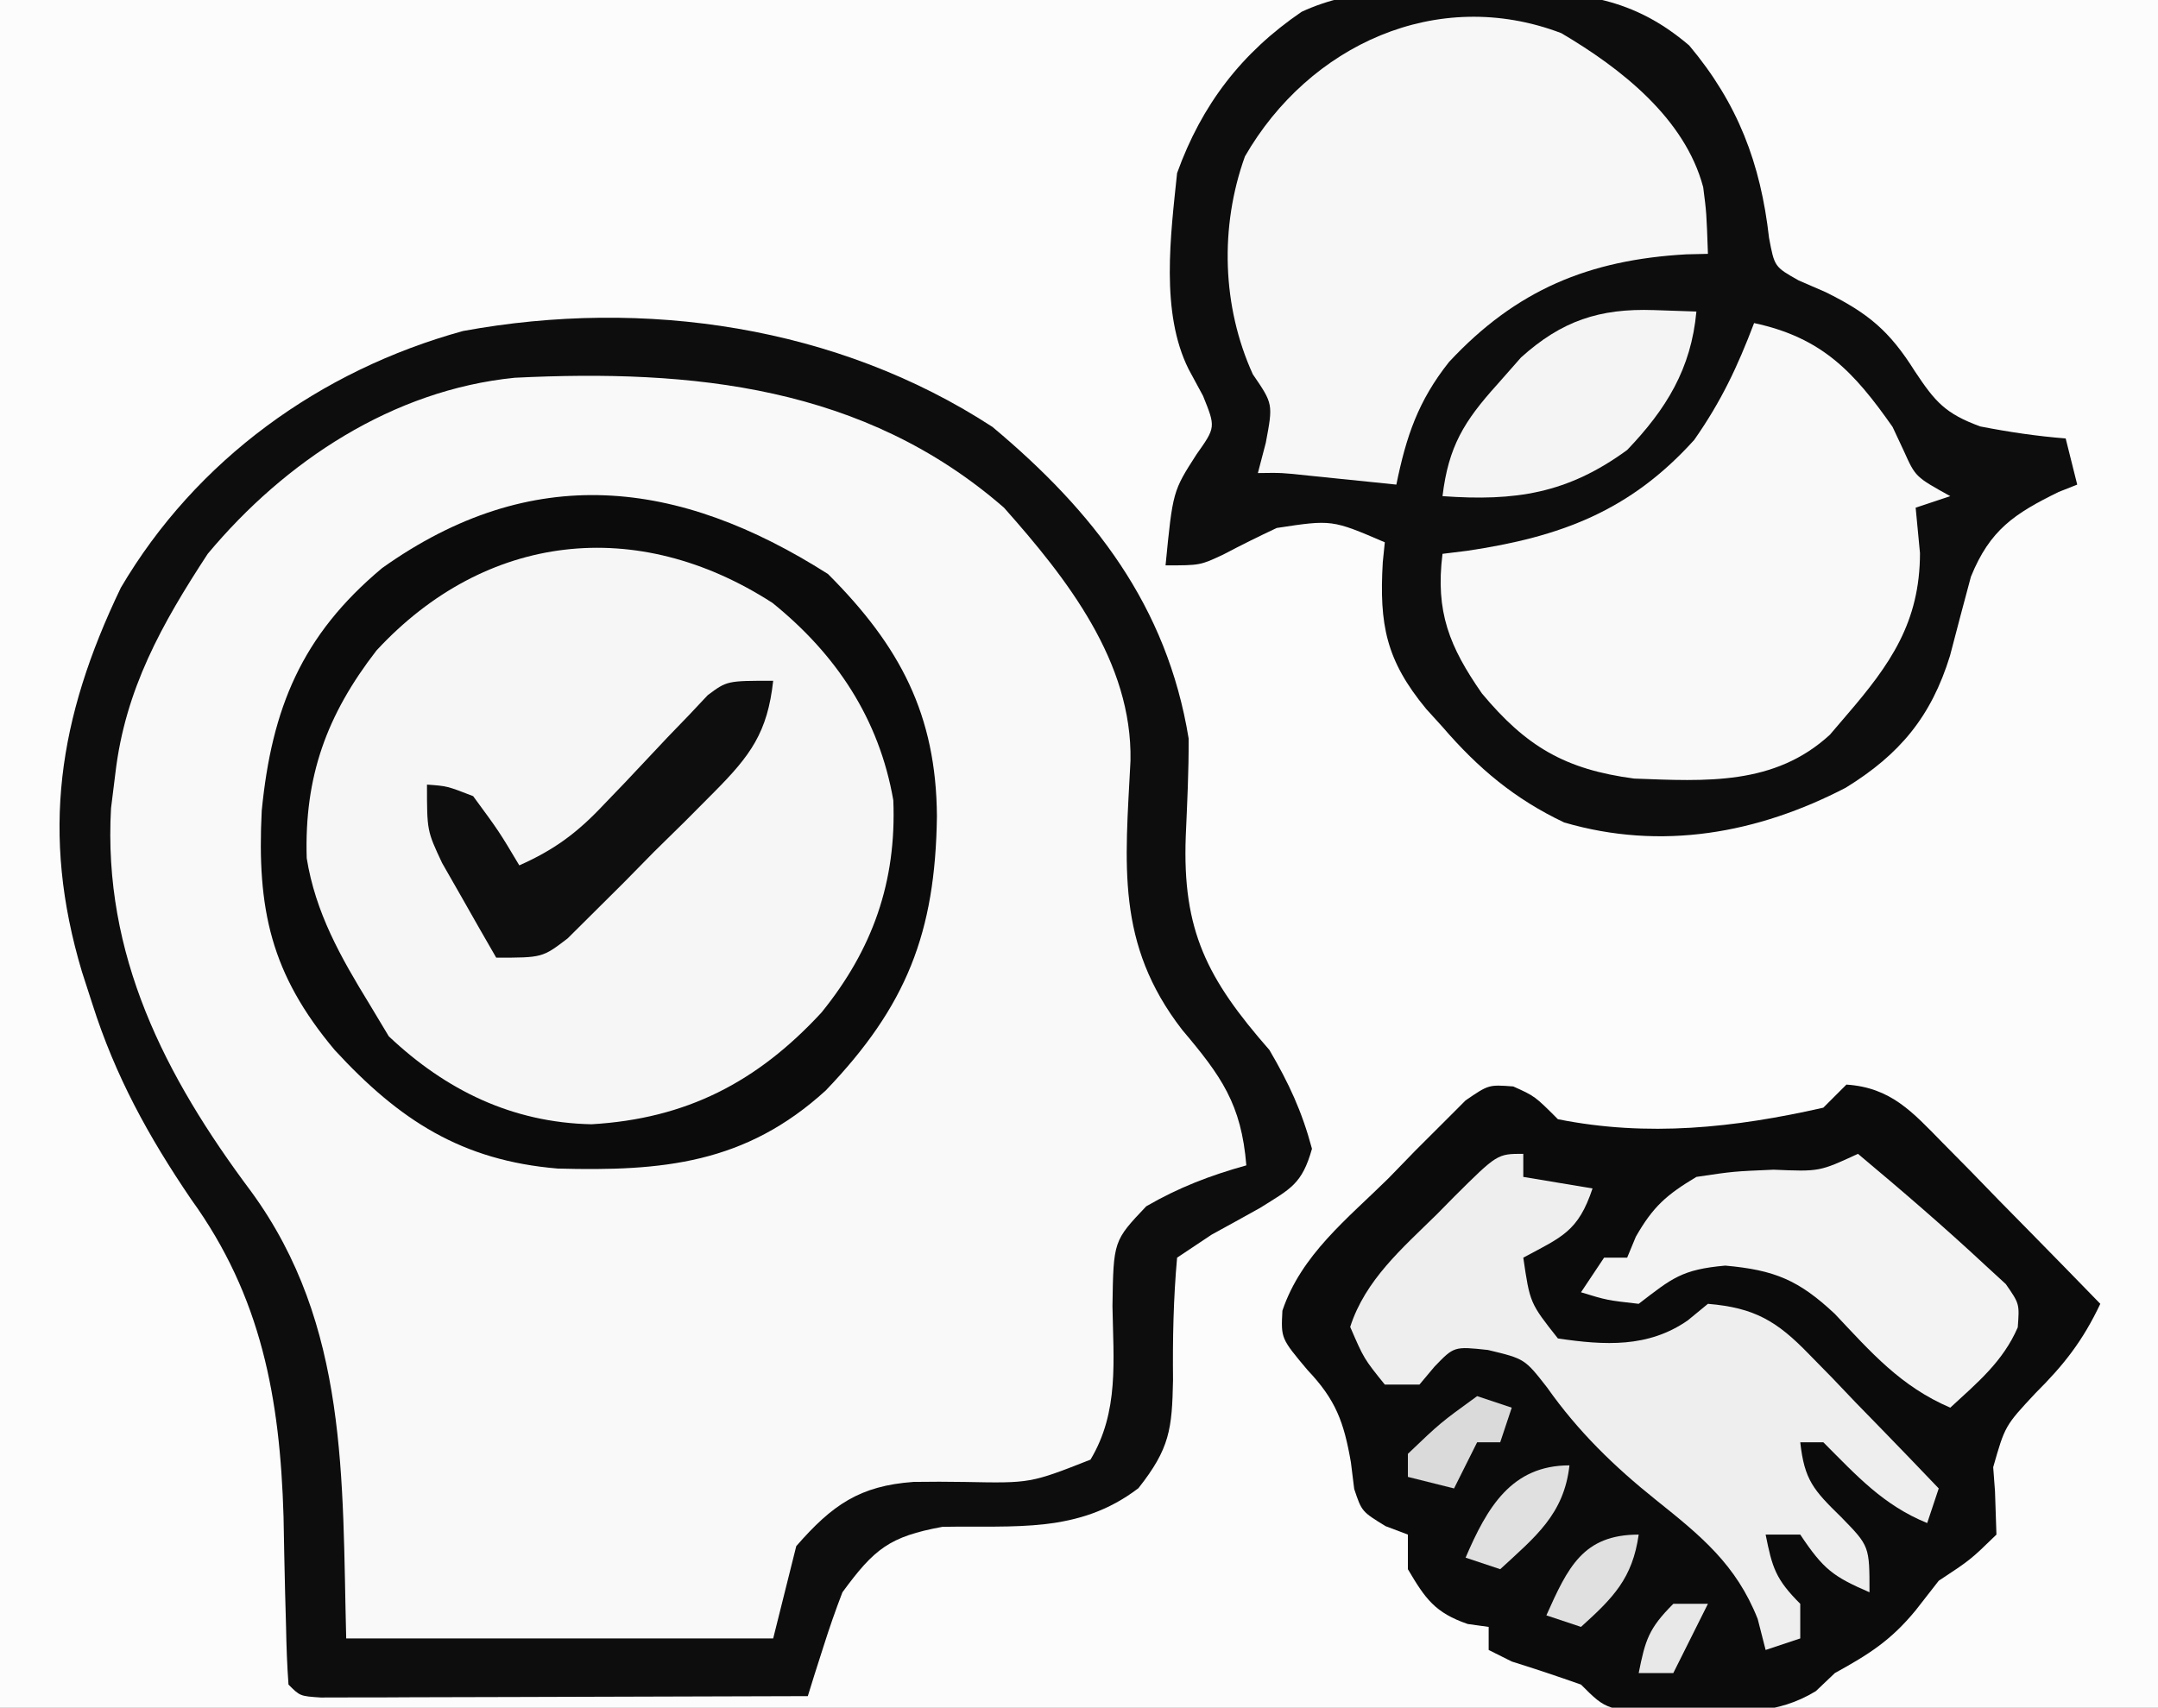 <?xml version="1.0" encoding="UTF-8"?>
<svg version="1.1" xmlns="http://www.w3.org/2000/svg" width="187" height="148">
<rect width="100%" height="100%" fill="#808080" stroke="none"/>
<path d="M0 0 C61.71 0 123.42 0 187 0 C187 48.84 187 97.68 187 148 C125.29 148 63.58 148 0 148 C0 99.16 0 50.32 0 0 Z " fill="#FCFCFC" transform="translate(0,0)"/>
<path d="M0 0 C8.77 7.33 15.13 15.518 17 27 C17.017 29.837 16.872 32.666 16.75 35.5 C16.45 43.653 18.593 47.824 24 54 C25.707 56.919 26.818 59.32 27.688 62.562 C26.82 65.638 25.845 66.017 23.188 67.688 C21.796 68.466 20.4 69.237 19 70 C18.01 70.66 17.02 71.32 16 72 C15.679 75.569 15.612 79.037 15.648 82.615 C15.56 86.863 15.375 88.525 12.648 91.98 C7.457 95.939 1.962 95.204 -4.336 95.328 C-8.938 96.172 -10.246 97.244 -13 101 C-13.595 102.545 -14.14 104.11 -14.638 105.688 C-14.897 106.497 -15.155 107.305 -15.421 108.137 C-15.708 109.059 -15.708 109.059 -16 110 C-22.248 110.025 -28.496 110.043 -34.744 110.055 C-36.871 110.06 -38.998 110.067 -41.126 110.075 C-44.176 110.088 -47.227 110.093 -50.277 110.098 C-51.713 110.105 -51.713 110.105 -53.178 110.113 C-54.059 110.113 -54.94 110.113 -55.847 110.114 C-56.627 110.116 -57.406 110.118 -58.209 110.12 C-60 110 -60 110 -61 109 C-61.122 107.349 -61.18 105.694 -61.211 104.039 C-61.239 103.009 -61.268 101.979 -61.297 100.918 C-61.348 98.762 -61.393 96.606 -61.43 94.449 C-61.734 84.18 -63.351 75.352 -69.438 66.938 C-73.135 61.497 -76.004 56.279 -78 50 C-78.296 49.083 -78.593 48.167 -78.898 47.223 C-82.482 35.241 -80.968 25.262 -75.527 13.934 C-69.012 2.859 -58.262 -4.904 -45.875 -8.312 C-30.193 -11.194 -13.434 -8.76 0 0 Z " fill="#F9F9F9" transform="translate(86,37)"/>
<path d="M0 0 C1.119 0.006 2.238 0.012 3.391 0.018 C9.747 0.245 14.155 0.637 19.062 4.812 C23.286 9.844 25.252 15.033 25.984 21.496 C26.456 24 26.456 24 28.543 25.176 C29.313 25.51 30.082 25.844 30.875 26.188 C34.588 28.02 36.426 29.561 38.625 33.062 C40.388 35.715 41.252 36.714 44.277 37.832 C46.754 38.315 49.173 38.676 51.688 38.875 C52.182 40.855 52.182 40.855 52.688 42.875 C52.156 43.085 51.625 43.295 51.078 43.512 C47.236 45.398 45.126 46.796 43.477 50.855 C42.862 53.137 42.258 55.421 41.664 57.707 C40.035 62.992 37.307 66.26 32.629 69.145 C25.005 73.103 16.669 74.625 8.23 72.156 C3.954 70.128 0.786 67.476 -2.312 63.875 C-2.779 63.361 -3.246 62.846 -3.727 62.316 C-7.204 58.11 -7.805 55.016 -7.488 49.598 C-7.43 49.029 -7.372 48.461 -7.312 47.875 C-11.896 45.906 -11.896 45.906 -16.676 46.633 C-18.234 47.362 -19.776 48.127 -21.297 48.93 C-23.312 49.875 -23.312 49.875 -26.312 49.875 C-25.683 43.451 -25.683 43.451 -23.625 40.25 C-21.966 37.904 -21.966 37.904 -23.062 35.188 C-23.475 34.424 -23.887 33.661 -24.312 32.875 C-26.774 27.952 -25.869 21.238 -25.312 15.875 C-23.18 9.949 -19.715 5.438 -14.518 1.896 C-9.917 -0.234 -4.986 -0.036 0 0 Z " fill="#0D0D0D" transform="translate(127.312,-0.875)"/>
<path d="M0 0 C6.246 6.246 9.381 12.204 9.438 21 C9.303 31.082 6.811 37.449 -0.195 44.758 C-7.167 51.12 -14.363 51.769 -23.414 51.527 C-31.727 50.836 -37.133 47.353 -42.75 41.25 C-48.285 34.655 -49.496 29.059 -49.07 20.516 C-48.199 11.635 -45.614 5.314 -38.637 -0.516 C-25.656 -9.752 -12.986 -8.264 0 0 Z " fill="#F6F6F6" transform="translate(71.75,49.75)"/>
<path d="M0 0 C1.87 0.84 1.87 0.84 3.87 2.84 C11.644 4.395 19.16 3.591 26.87 1.84 C27.53 1.18 28.19 0.52 28.87 -0.16 C32.722 0.095 34.59 2.211 37.198 4.875 C37.998 5.684 38.797 6.493 39.62 7.327 C40.445 8.177 41.27 9.027 42.12 9.903 C43.381 11.184 43.381 11.184 44.667 12.491 C46.742 14.601 48.809 16.717 50.87 18.84 C49.36 22.029 47.749 24.097 45.245 26.59 C42.615 29.408 42.615 29.408 41.589 32.997 C41.641 33.688 41.692 34.378 41.745 35.09 C41.787 36.328 41.828 37.565 41.87 38.84 C39.62 41.028 39.62 41.028 36.87 42.84 C36.21 43.686 35.55 44.532 34.87 45.403 C32.727 48.015 30.808 49.224 27.87 50.84 C27.054 51.616 27.054 51.616 26.222 52.407 C22.837 54.47 19.585 54.239 15.745 54.153 C14.653 54.158 14.653 54.158 13.538 54.163 C8.138 54.108 8.138 54.108 5.87 51.84 C3.883 51.137 1.883 50.469 -0.13 49.84 C-0.79 49.51 -1.45 49.18 -2.13 48.84 C-2.13 48.18 -2.13 47.52 -2.13 46.84 C-2.728 46.758 -3.326 46.675 -3.942 46.59 C-6.78 45.617 -7.626 44.396 -9.13 41.84 C-9.13 40.85 -9.13 39.86 -9.13 38.84 C-9.77 38.598 -10.411 38.356 -11.071 38.106 C-13.13 36.84 -13.13 36.84 -13.782 34.887 C-13.876 34.129 -13.97 33.371 -14.067 32.59 C-14.672 29.094 -15.371 27.171 -17.817 24.59 C-20.13 21.84 -20.13 21.84 -20.004 19.434 C-18.37 14.586 -14.391 11.49 -10.817 7.965 C-10.044 7.169 -9.272 6.372 -8.475 5.551 C-7.726 4.804 -6.976 4.056 -6.204 3.286 C-5.519 2.6 -4.834 1.914 -4.128 1.208 C-2.13 -0.16 -2.13 -0.16 0 0 Z " fill="#0B0B0B" transform="translate(131.13,94.16)"/>
<path d="M0 0 C8.77 7.33 15.13 15.518 17 27 C17.017 29.837 16.872 32.666 16.75 35.5 C16.45 43.653 18.593 47.824 24 54 C25.707 56.919 26.818 59.32 27.688 62.562 C26.82 65.638 25.845 66.017 23.188 67.688 C21.796 68.466 20.4 69.237 19 70 C18.01 70.66 17.02 71.32 16 72 C15.679 75.569 15.612 79.037 15.648 82.615 C15.56 86.863 15.375 88.525 12.648 91.98 C7.457 95.939 1.962 95.204 -4.336 95.328 C-8.938 96.172 -10.246 97.244 -13 101 C-13.595 102.545 -14.14 104.11 -14.638 105.688 C-14.897 106.497 -15.155 107.305 -15.421 108.137 C-15.708 109.059 -15.708 109.059 -16 110 C-22.248 110.025 -28.496 110.043 -34.744 110.055 C-36.871 110.06 -38.998 110.067 -41.126 110.075 C-44.176 110.088 -47.227 110.093 -50.277 110.098 C-51.713 110.105 -51.713 110.105 -53.178 110.113 C-54.059 110.113 -54.94 110.113 -55.847 110.114 C-56.627 110.116 -57.406 110.118 -58.209 110.12 C-60 110 -60 110 -61 109 C-61.122 107.349 -61.18 105.694 -61.211 104.039 C-61.239 103.009 -61.268 101.979 -61.297 100.918 C-61.348 98.762 -61.393 96.606 -61.43 94.449 C-61.734 84.18 -63.351 75.352 -69.438 66.938 C-73.135 61.497 -76.004 56.279 -78 50 C-78.296 49.083 -78.593 48.167 -78.898 47.223 C-82.482 35.241 -80.968 25.262 -75.527 13.934 C-69.012 2.859 -58.262 -4.904 -45.875 -8.312 C-30.193 -11.194 -13.434 -8.76 0 0 Z M-68 11 C-71.969 17.063 -75.149 22.739 -76 30 C-76.188 31.51 -76.188 31.51 -76.379 33.051 C-77.093 45.733 -71.741 56.24 -64.25 66.25 C-55.768 77.85 -56.356 91.213 -56 105 C-43.79 105 -31.58 105 -19 105 C-18.34 102.36 -17.68 99.72 -17 97 C-13.886 93.429 -11.511 91.773 -6.836 91.434 C-5.349 91.411 -3.862 91.413 -2.375 91.438 C3.294 91.55 3.294 91.55 8.496 89.504 C10.986 85.358 10.476 80.887 10.4 76.199 C10.485 70.543 10.485 70.543 13.328 67.547 C16.158 65.909 18.855 64.878 22 64 C21.568 58.688 19.834 56.268 16.438 52.25 C10.67 44.792 11.504 37.949 11.962 28.935 C12.131 20.359 6.446 13.132 1 7 C-11.121 -3.552 -26.003 -5.02 -41.4 -4.261 C-51.96 -3.202 -61.307 2.973 -68 11 Z " fill="#0D0D0D" transform="translate(86,37)"/>
<path d="M0 0 C5.15 3.032 10.716 7.375 12.301 13.355 C12.586 15.566 12.586 15.566 12.711 19.129 C12.093 19.143 11.476 19.157 10.84 19.172 C2.397 19.647 -3.913 22.254 -9.727 28.504 C-12.399 31.873 -13.434 34.941 -14.289 39.129 C-14.988 39.057 -15.686 38.985 -16.406 38.91 C-17.771 38.771 -17.771 38.771 -19.164 38.629 C-20.069 38.536 -20.974 38.443 -21.906 38.348 C-24.222 38.098 -24.222 38.098 -26.289 38.129 C-26.062 37.263 -25.835 36.396 -25.602 35.504 C-24.968 32.134 -24.968 32.134 -26.727 29.566 C-29.392 23.702 -29.605 16.79 -27.41 10.684 C-21.862 1.052 -10.767 -4.098 0 0 Z " fill="#F7F7F7" transform="translate(135.289,2.871)"/>
<path d="M0 0 C5.891 1.262 8.665 4.239 12 9 C12.487 10.04 12.487 10.04 12.984 11.102 C13.985 13.331 13.985 13.331 17 15 C16.01 15.33 15.02 15.66 14 16 C14.124 17.299 14.248 18.599 14.375 19.938 C14.366 25.92 11.818 29.574 8 34 C7.528 34.553 7.056 35.106 6.57 35.676 C1.766 40.095 -4.173 39.71 -10.395 39.477 C-16.389 38.684 -19.755 36.693 -23.586 32.098 C-26.396 28.053 -27.63 25.039 -27 20 C-26.299 19.914 -25.598 19.827 -24.875 19.738 C-16.776 18.539 -10.744 16.292 -5.188 10.125 C-2.852 6.789 -1.44 3.791 0 0 Z " fill="#F9F9F9" transform="translate(152,28)"/>
<path d="M0 0 C6.246 6.246 9.381 12.204 9.438 21 C9.303 31.082 6.811 37.449 -0.195 44.758 C-7.167 51.12 -14.363 51.769 -23.414 51.527 C-31.727 50.836 -37.133 47.353 -42.75 41.25 C-48.285 34.655 -49.496 29.059 -49.07 20.516 C-48.199 11.635 -45.614 5.314 -38.637 -0.516 C-25.656 -9.752 -12.986 -8.264 0 0 Z M-39.125 6.625 C-43.453 12.216 -45.387 17.565 -45.172 24.625 C-44.411 29.36 -42.23 33.201 -39.75 37.25 C-38.915 38.642 -38.915 38.642 -38.062 40.062 C-33.113 44.744 -27.357 47.542 -20.5 47.688 C-12.29 47.213 -6.139 44.044 -0.562 38 C3.864 32.539 5.94 26.67 5.66 19.613 C4.433 12.543 0.705 6.955 -4.809 2.504 C-16.541 -5.074 -29.669 -3.592 -39.125 6.625 Z " fill="#0B0B0B" transform="translate(71.75,49.75)"/>
<path d="M0 0 C0 0.66 0 1.32 0 2 C2.97 2.495 2.97 2.495 6 3 C4.755 6.736 3.366 7.188 0 9 C0.575 12.931 0.575 12.931 3 16 C7.062 16.604 10.824 16.817 14.25 14.438 C14.828 13.963 15.405 13.489 16 13 C20.044 13.339 21.984 14.497 24.77 17.379 C25.76 18.389 25.76 18.389 26.771 19.42 C27.445 20.127 28.119 20.834 28.812 21.562 C29.505 22.273 30.198 22.984 30.912 23.717 C32.617 25.469 34.313 27.23 36 29 C35.505 30.485 35.505 30.485 35 32 C31.172 30.441 28.889 27.889 26 25 C25.34 25 24.68 25 24 25 C24.363 28.264 25.133 29.129 27.562 31.5 C30 34 30 34 30 38 C26.839 36.63 26.007 36.011 24 33 C23.01 33 22.02 33 21 33 C21.573 35.867 21.861 36.861 24 39 C24 39.99 24 40.98 24 42 C23.01 42.33 22.02 42.66 21 43 C20.773 42.113 20.546 41.226 20.312 40.312 C18.442 35.591 15.405 33.124 11.5 30 C7.868 27.094 4.746 24.058 2.062 20.25 C0.121 17.762 0.121 17.762 -3.062 17 C-5.997 16.683 -5.997 16.683 -7.688 18.438 C-8.121 18.953 -8.554 19.469 -9 20 C-9.99 20 -10.98 20 -12 20 C-13.812 17.75 -13.812 17.75 -15 15 C-13.691 10.924 -10.478 8.181 -7.5 5.25 C-7.001 4.743 -6.502 4.237 -5.988 3.715 C-2.253 0 -2.253 0 0 0 Z " fill="#EEEEEE" transform="translate(132,100)"/>
<path d="M0 0 C3.739 3.128 7.433 6.302 11 9.625 C11.598 10.174 12.196 10.723 12.812 11.289 C14 13 14 13 13.848 15.039 C12.563 18.01 10.35 19.831 8 22 C3.713 20.163 1.151 17.223 -2 13.875 C-5.129 10.942 -7.22 10.07 -11.5 9.688 C-15.291 10.026 -16.112 10.786 -19 13 C-21.75 12.688 -21.75 12.688 -24 12 C-23.34 11.01 -22.68 10.02 -22 9 C-21.34 9 -20.68 9 -20 9 C-19.753 8.402 -19.505 7.804 -19.25 7.188 C-17.752 4.567 -16.593 3.554 -14 2 C-10.801 1.523 -10.801 1.523 -7.312 1.375 C-3.338 1.545 -3.338 1.545 0 0 Z " fill="#F3F3F3" transform="translate(161,100)"/>
<path d="M0 0 C-0.493 4.482 -1.966 6.478 -5.113 9.645 C-5.949 10.486 -6.785 11.327 -7.646 12.193 C-8.526 13.058 -9.406 13.922 -10.312 14.812 C-11.181 15.696 -12.049 16.58 -12.943 17.49 C-13.783 18.325 -14.623 19.16 -15.488 20.02 C-16.257 20.784 -17.026 21.548 -17.818 22.335 C-20 24 -20 24 -24 24 C-25.01 22.256 -26.008 20.505 -27 18.75 C-27.557 17.775 -28.114 16.801 -28.688 15.797 C-30 13 -30 13 -30 9 C-28.25 9.125 -28.25 9.125 -26 10 C-23.75 13.062 -23.75 13.062 -22 16 C-18.959 14.649 -16.958 13.163 -14.688 10.742 C-13.786 9.804 -13.786 9.804 -12.867 8.848 C-11.618 7.528 -10.374 6.205 -9.133 4.879 C-8.532 4.256 -7.931 3.634 -7.312 2.992 C-6.772 2.418 -6.232 1.845 -5.676 1.253 C-4 0 -4 0 0 0 Z " fill="#0E0E0E" transform="translate(67,59)"/>
<path d="M0 0 C1.217 0.041 2.434 0.083 3.688 0.125 C3.236 5.089 1.073 8.589 -2.312 12.125 C-7.5 15.916 -12.009 16.575 -18.312 16.125 C-17.795 11.824 -16.448 9.633 -13.562 6.438 C-12.887 5.671 -12.212 4.904 -11.516 4.113 C-7.988 0.929 -4.711 -0.16 0 0 Z " fill="#F4F4F4" transform="translate(143.312,26.875)"/>
<path d="M0 0 C-0.472 4.248 -2.967 6.2 -6 9 C-6.99 8.67 -7.98 8.34 -9 8 C-7.136 3.65 -5.024 0 0 0 Z " fill="#E0E0E0" transform="translate(136,127)"/>
<path d="M0 0 C-0.542 3.796 -2.201 5.472 -5 8 C-5.99 7.67 -6.98 7.34 -8 7 C-6.139 2.849 -4.831 0 0 0 Z " fill="#E0E0E0" transform="translate(142,133)"/>
<path d="M0 0 C0.99 0.33 1.98 0.66 3 1 C2.67 1.99 2.34 2.98 2 4 C1.34 4 0.68 4 0 4 C-0.66 5.32 -1.32 6.64 -2 8 C-3.32 7.67 -4.64 7.34 -6 7 C-6 6.34 -6 5.68 -6 5 C-3.188 2.312 -3.188 2.312 0 0 Z " fill="#DADADA" transform="translate(128,121)"/>
<path d="M0 0 C0.99 0 1.98 0 3 0 C2 2 1 4 0 6 C-0.99 6 -1.98 6 -3 6 C-2.427 3.133 -2.139 2.139 0 0 Z " fill="#E8E8E8" transform="translate(145,139)"/>
</svg>
